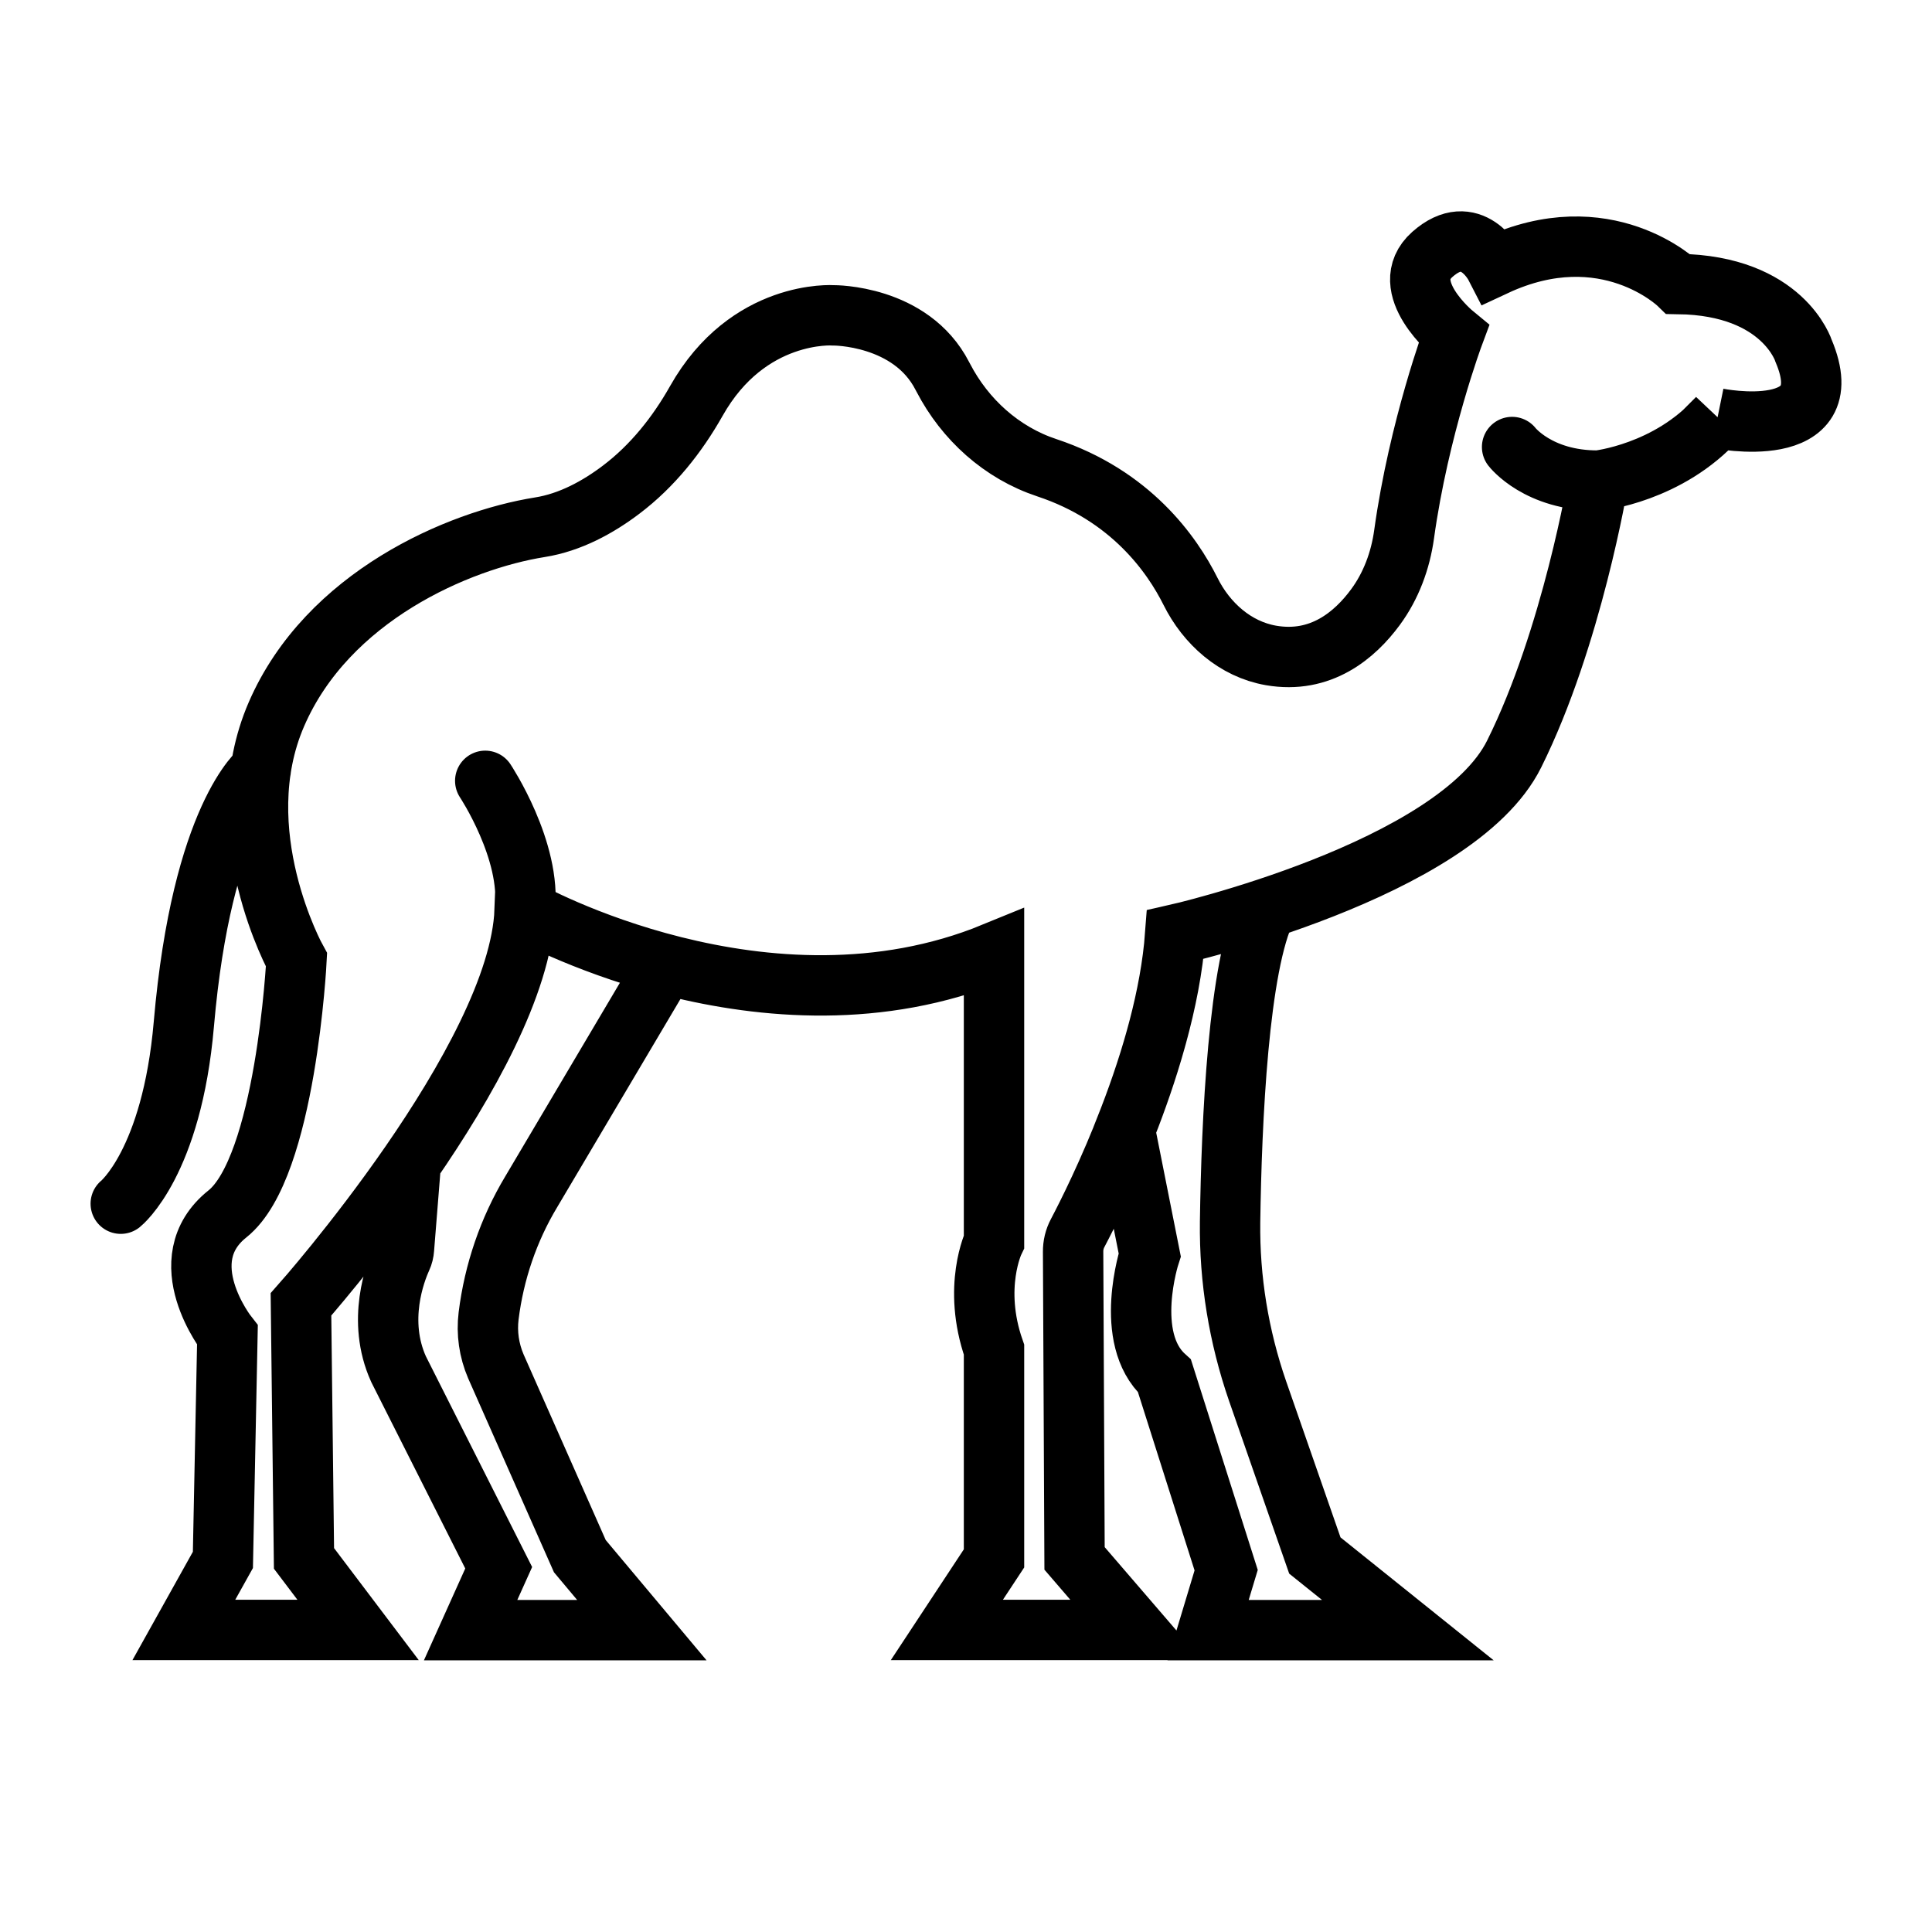 <svg width="32" height="32" viewBox="0 0 32 32" fill="none" xmlns="http://www.w3.org/2000/svg">
<path d="M8.692 15.077C8.593 17.543 4.985 21.605 4.985 21.605L5.035 25.812L5.931 26.997H3.045L3.692 25.837L3.767 22.113C3.767 22.113 2.796 20.88 3.767 20.106C4.737 19.332 4.911 15.899 4.911 15.899C4.911 15.899 3.733 13.779 4.579 11.829C5.425 9.878 7.591 8.949 8.941 8.733C9.447 8.653 9.91 8.397 10.29 8.109C10.807 7.718 11.216 7.203 11.533 6.642C12.391 5.12 13.804 5.223 13.804 5.223C13.804 5.223 15.086 5.211 15.608 6.227L15.624 6.257C15.982 6.946 16.587 7.498 17.338 7.747C18.728 8.208 19.412 9.181 19.719 9.796C19.983 10.327 20.459 10.753 21.051 10.856C21.875 10.999 22.439 10.522 22.782 10.056C23.042 9.703 23.196 9.283 23.256 8.852C23.5 7.087 24.078 5.538 24.078 5.538C24.078 5.538 23.119 4.751 23.724 4.214C24.371 3.64 24.763 4.402 24.763 4.402C26.604 3.543 27.798 4.704 27.798 4.704C29.539 4.728 29.875 5.816 29.875 5.816C30.522 7.352 28.445 6.929 28.445 6.929L28.446 6.928C27.637 7.835 26.472 7.96 26.472 7.96C26.472 7.96 26.041 10.555 25.079 12.489C24.117 14.424 19.465 15.48 19.465 15.48C19.314 17.522 18.159 19.836 17.849 20.424C17.798 20.52 17.773 20.625 17.774 20.734L17.798 25.812L18.818 26.997H15.683L16.464 25.812V22.355C16.101 21.315 16.464 20.565 16.464 20.565V15.778C12.692 17.325 8.692 15.077 8.692 15.077ZM8.692 15.077C8.808 14.093 8.037 12.933 8.037 12.933M25.045 7.404C25.045 7.404 25.476 7.965 26.471 7.96M4.319 12.753C4.319 12.753 3.345 13.499 3.045 16.963C2.846 19.261 2 19.937 2 19.937M9.604 25.775L10.631 27H7.795L8.26 25.967L6.601 22.677C6.238 21.873 6.547 21.07 6.652 20.839C6.675 20.79 6.687 20.738 6.691 20.684L6.804 19.27V19.265C7.717 17.941 8.642 16.311 8.69 15.081C8.69 15.081 9.628 15.608 11.025 15.98L8.798 19.741C8.422 20.367 8.183 21.07 8.093 21.795C8.058 22.079 8.099 22.364 8.213 22.631L9.604 25.775ZM20.01 27L20.309 26.007L19.288 22.792C18.595 22.16 19.043 20.784 19.043 20.784L18.631 18.713C19.008 17.767 19.384 16.583 19.467 15.48C19.467 15.48 20.117 15.336 20.977 15.051C20.512 15.98 20.398 18.574 20.374 20.239C20.362 21.191 20.518 22.137 20.828 23.036L21.778 25.764L23.318 27L20.01 27Z" stroke="black" stroke-miterlimit="10" stroke-linecap="round"/>
</svg>
